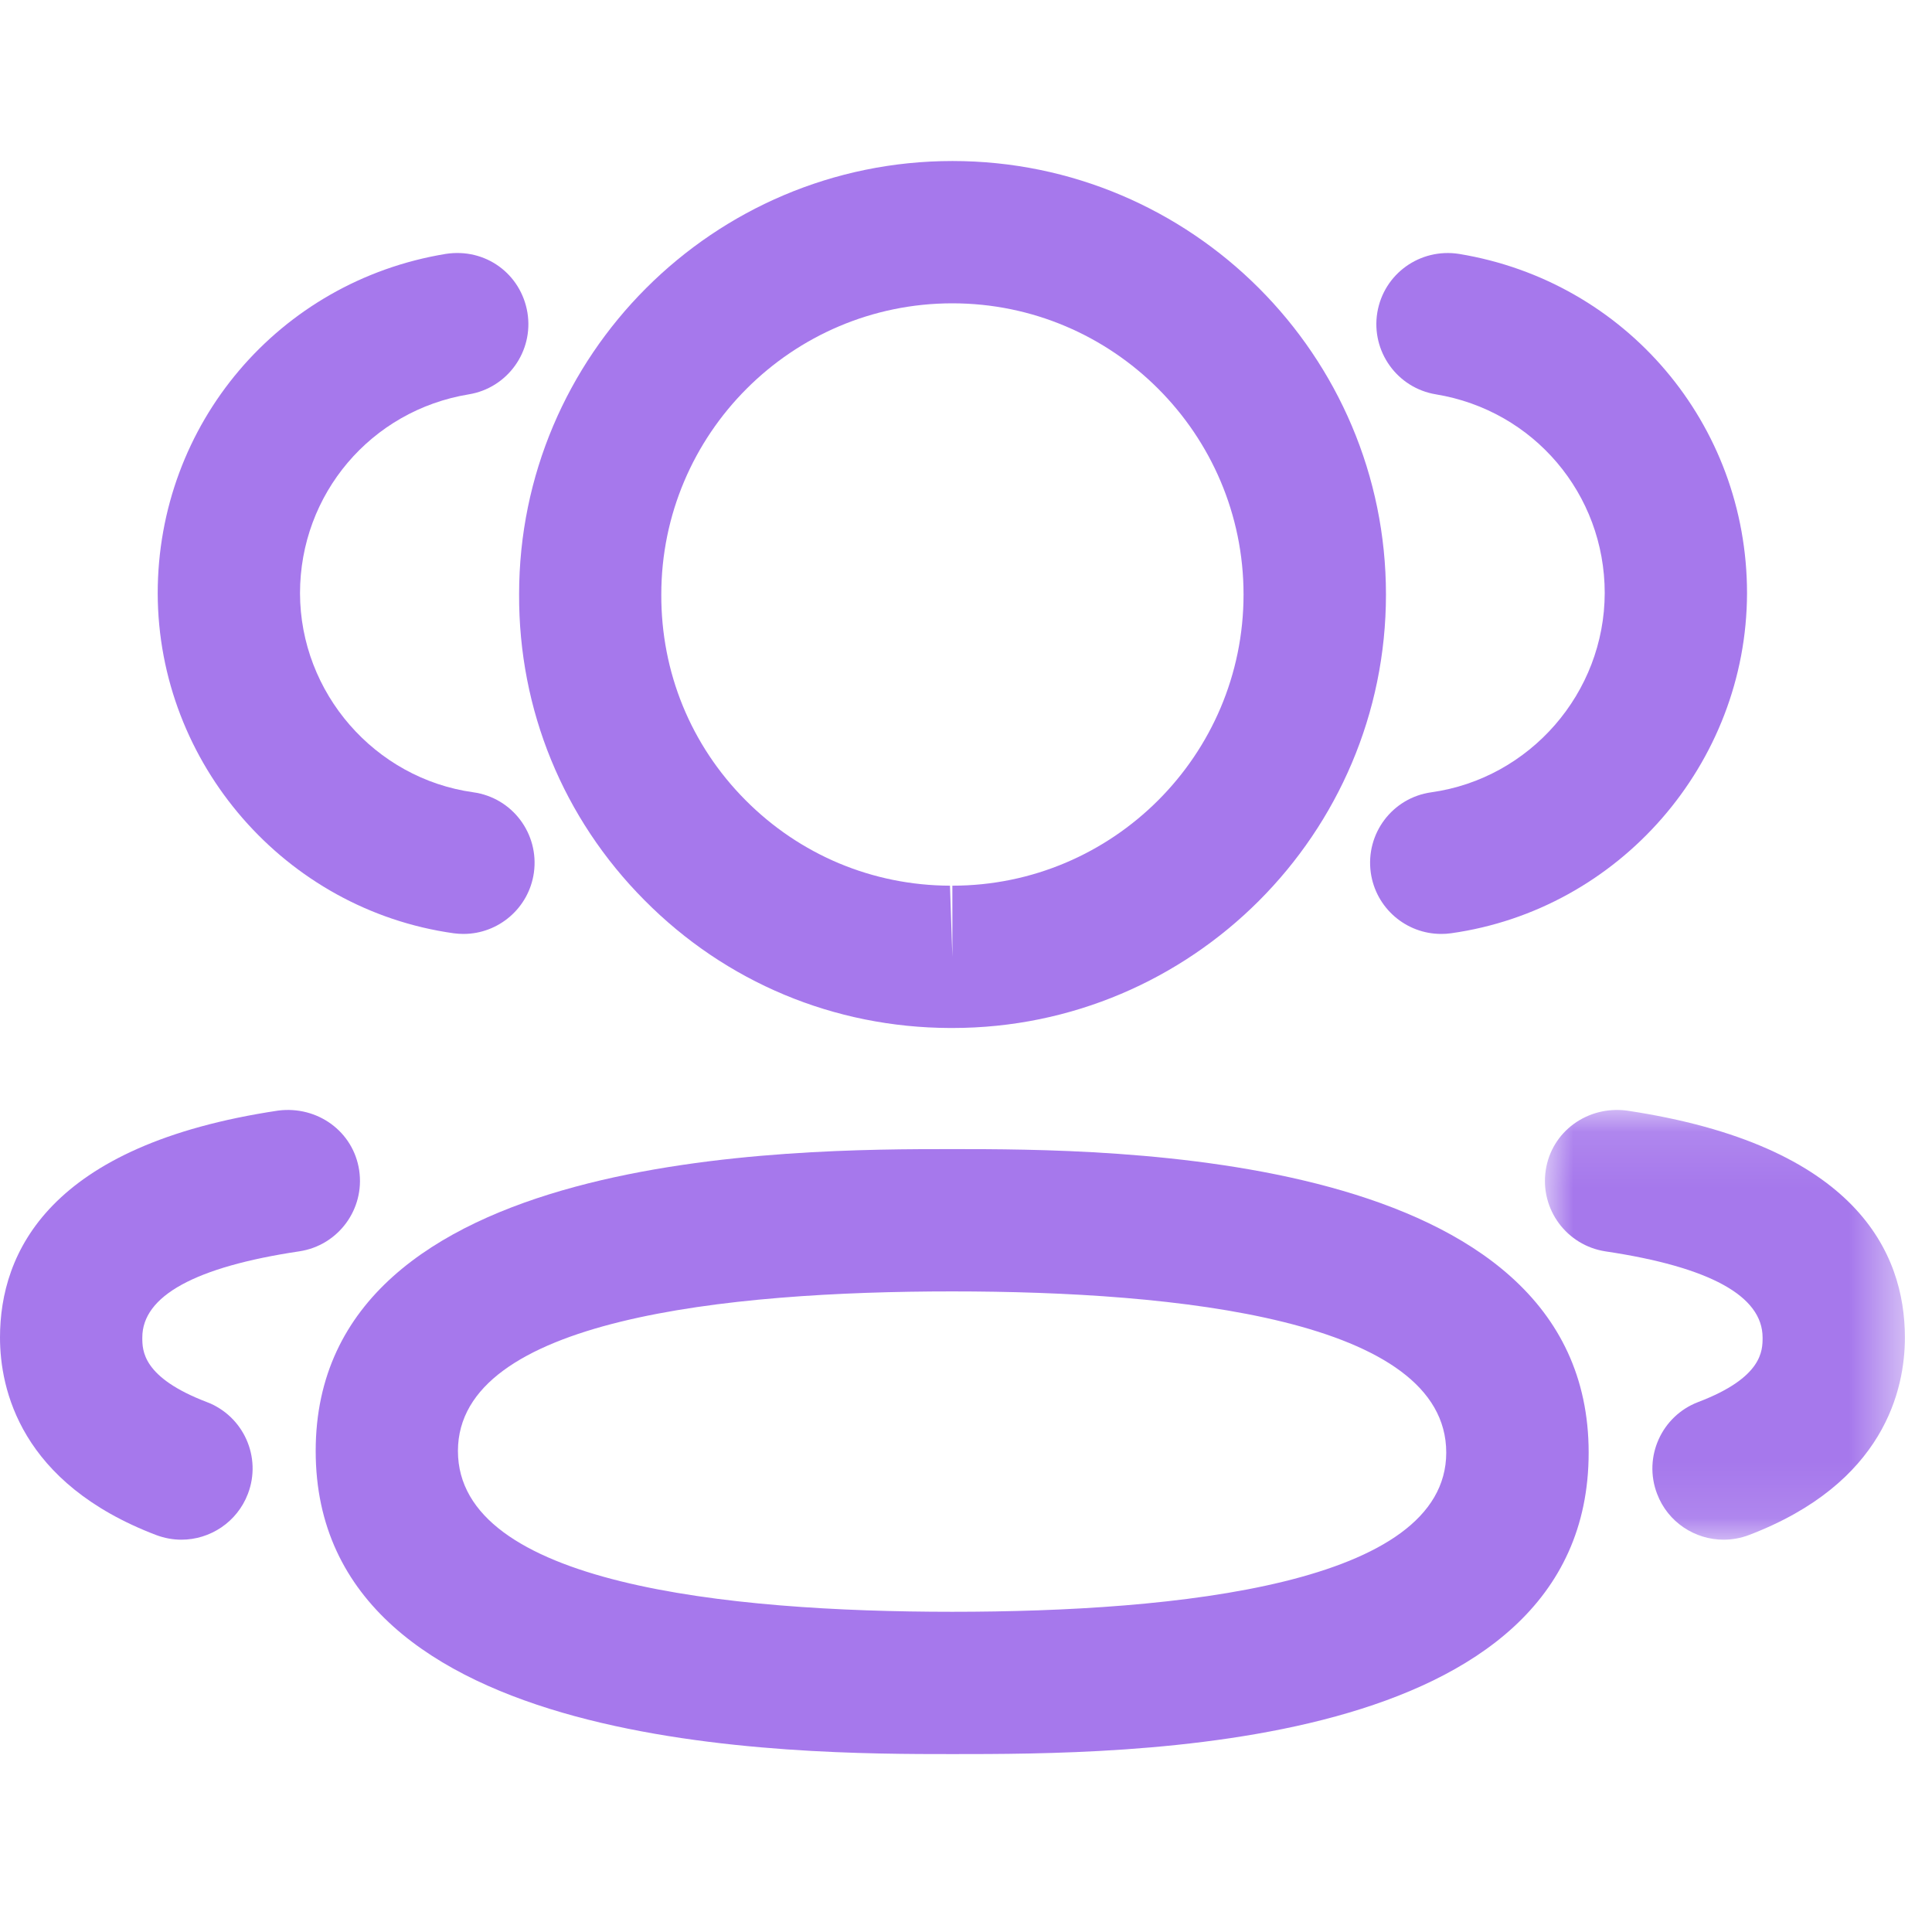 <svg width="35" height="35" viewBox="0 0 35 35" fill="none" xmlns="http://www.w3.org/2000/svg">
<path fill-rule="evenodd" clip-rule="evenodd" d="M26.108 16.919C25.475 16.919 24.924 16.453 24.833 15.809C24.735 15.102 25.224 14.451 25.931 14.353C27.718 14.102 29.068 12.552 29.071 10.743C29.071 8.951 27.785 7.435 26.013 7.144C25.312 7.029 24.836 6.366 24.951 5.663C25.068 4.96 25.726 4.489 26.433 4.6C29.454 5.097 31.649 7.682 31.649 10.747C31.642 13.832 29.337 16.479 26.287 16.907C26.227 16.916 26.166 16.919 26.108 16.919Z" fill="#A678EC"/>
<mask id="mask0_5756_1966" style="mask-type:luminance" maskUnits="userSpaceOnUse" x="27" y="20" width="8" height="8">
<path fill-rule="evenodd" clip-rule="evenodd" d="M27.988 20.108H34.508V27.893H27.988V20.108Z" fill="white"/>
</mask>
<g mask="url(#mask0_5756_1966)">
<path fill-rule="evenodd" clip-rule="evenodd" d="M31.224 27.893C30.705 27.893 30.215 27.577 30.02 27.063C29.765 26.398 30.1 25.652 30.765 25.399C31.931 24.956 31.931 24.466 31.931 24.231C31.931 23.478 30.974 22.952 29.086 22.67C28.383 22.563 27.897 21.909 28.002 21.202C28.107 20.497 28.76 20.028 29.47 20.119C33.634 20.743 34.509 22.699 34.509 24.231C34.509 25.166 34.141 26.872 31.683 27.809C31.532 27.866 31.377 27.893 31.224 27.893Z" fill="#A678EC"/>
</g>
<path fill-rule="evenodd" clip-rule="evenodd" d="M17.249 23.395C13.165 23.395 8.296 23.897 8.296 26.286C8.296 28.694 13.165 29.199 17.249 29.199C21.333 29.199 26.2 28.699 26.2 26.315C26.2 23.902 21.333 23.395 17.249 23.395ZM17.251 31.777C14.399 31.777 5.719 31.777 5.719 26.286C5.719 20.817 14.399 20.817 17.251 20.817C20.102 20.817 28.78 20.817 28.78 26.315C28.78 31.777 20.405 31.777 17.251 31.777Z" fill="#A678EC"/>
<path fill-rule="evenodd" clip-rule="evenodd" d="M17.253 5.495C14.345 5.495 11.98 7.862 11.98 10.77C11.975 12.179 12.515 13.498 13.503 14.493C14.491 15.488 15.808 16.04 17.21 16.045L17.253 17.334V16.045C20.161 16.045 22.528 13.68 22.528 10.77C22.528 7.862 20.161 5.495 17.253 5.495ZM17.255 18.623H17.209C15.112 18.616 13.147 17.794 11.676 16.309C10.201 14.826 9.395 12.856 9.404 10.765C9.404 6.44 12.925 2.917 17.255 2.917C21.587 2.917 25.108 6.44 25.108 10.77C25.108 15.099 21.587 18.623 17.255 18.623Z" fill="#A678EC"/>
<path fill-rule="evenodd" clip-rule="evenodd" d="M8.397 16.919C8.338 16.919 8.278 16.915 8.218 16.907C5.167 16.479 2.864 13.832 2.857 10.75C2.857 7.682 5.052 5.097 8.073 4.6C8.797 4.487 9.438 4.963 9.555 5.663C9.67 6.366 9.194 7.029 8.493 7.144C6.721 7.435 5.435 8.951 5.435 10.747C5.438 12.551 6.788 14.104 8.574 14.353C9.28 14.451 9.77 15.102 9.672 15.809C9.581 16.453 9.029 16.919 8.397 16.919Z" fill="#A678EC"/>
<path fill-rule="evenodd" clip-rule="evenodd" d="M3.286 27.893C3.133 27.893 2.979 27.865 2.827 27.808C0.368 26.87 0 25.163 0 24.23C0 22.7 0.875 20.742 5.041 20.119C5.751 20.029 6.401 20.497 6.507 21.201C6.612 21.908 6.126 22.563 5.423 22.669C3.536 22.951 2.578 23.477 2.578 24.23C2.578 24.465 2.578 24.953 3.745 25.399C4.41 25.651 4.746 26.397 4.491 27.062C4.295 27.576 3.805 27.893 3.286 27.893Z" fill="#A678EC"/>
</svg>
